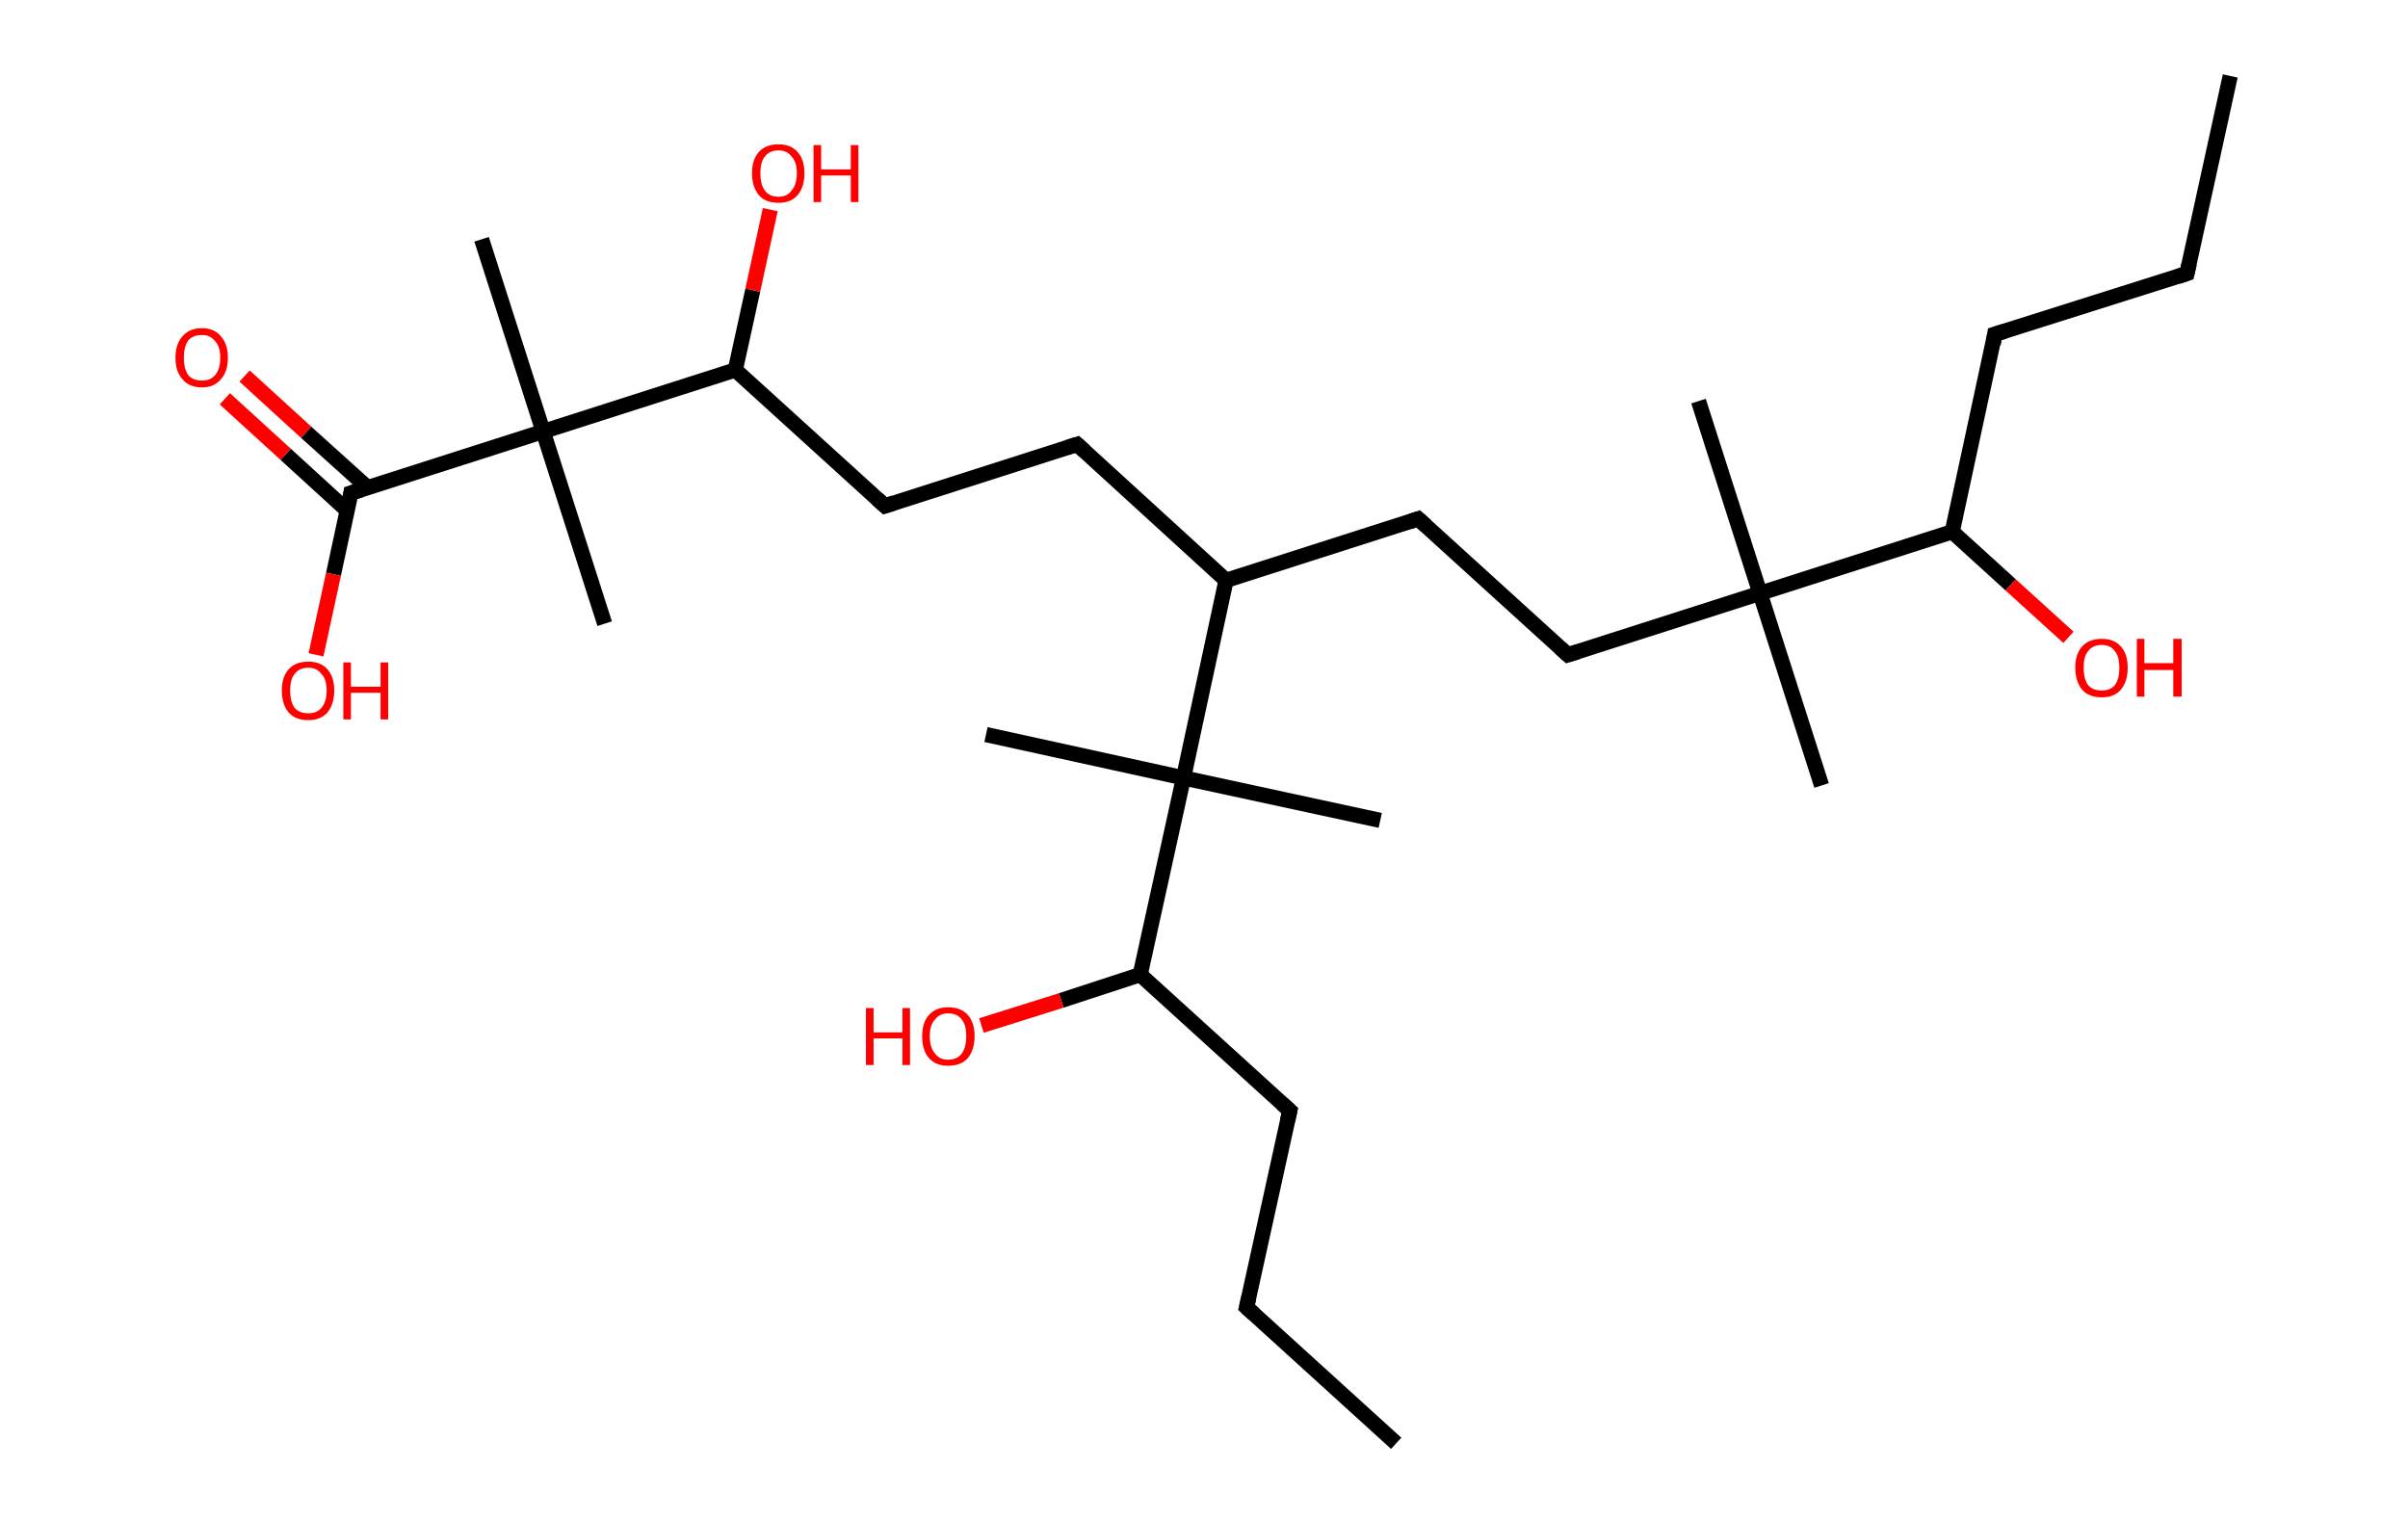 <?xml version='1.0' encoding='ASCII' standalone='yes'?>
<svg xmlns="http://www.w3.org/2000/svg" xmlns:rdkit="http://www.rdkit.org/xml" xmlns:xlink="http://www.w3.org/1999/xlink" version="1.1" baseProfile="full" xml:space="preserve" width="317px" height="200px" viewBox="0 0 317 200">
<!-- END OF HEADER -->
<rect style="opacity:1.0;fill:#FFFFFF;stroke:none" width="317.0" height="200.0" x="0.0" y="0.0"> </rect>
<path class="bond-0 atom-0 atom-1" d="M 293.6,10.0 L 287.9,36.0" style="fill:none;fill-rule:evenodd;stroke:#000000;stroke-width:2.0px;stroke-linecap:butt;stroke-linejoin:miter;stroke-opacity:1"/>
<path class="bond-1 atom-1 atom-2" d="M 287.9,36.0 L 262.6,44.0" style="fill:none;fill-rule:evenodd;stroke:#000000;stroke-width:2.0px;stroke-linecap:butt;stroke-linejoin:miter;stroke-opacity:1"/>
<path class="bond-2 atom-2 atom-3" d="M 262.6,44.0 L 257.0,70.0" style="fill:none;fill-rule:evenodd;stroke:#000000;stroke-width:2.0px;stroke-linecap:butt;stroke-linejoin:miter;stroke-opacity:1"/>
<path class="bond-3 atom-3 atom-4" d="M 257.0,70.0 L 264.7,77.0" style="fill:none;fill-rule:evenodd;stroke:#000000;stroke-width:2.0px;stroke-linecap:butt;stroke-linejoin:miter;stroke-opacity:1"/>
<path class="bond-3 atom-3 atom-4" d="M 264.7,77.0 L 272.3,83.9" style="fill:none;fill-rule:evenodd;stroke:#FF0000;stroke-width:2.0px;stroke-linecap:butt;stroke-linejoin:miter;stroke-opacity:1"/>
<path class="bond-4 atom-3 atom-5" d="M 257.0,70.0 L 231.7,78.1" style="fill:none;fill-rule:evenodd;stroke:#000000;stroke-width:2.0px;stroke-linecap:butt;stroke-linejoin:miter;stroke-opacity:1"/>
<path class="bond-5 atom-5 atom-6" d="M 231.7,78.1 L 239.8,103.4" style="fill:none;fill-rule:evenodd;stroke:#000000;stroke-width:2.0px;stroke-linecap:butt;stroke-linejoin:miter;stroke-opacity:1"/>
<path class="bond-6 atom-5 atom-7" d="M 231.7,78.1 L 223.6,52.8" style="fill:none;fill-rule:evenodd;stroke:#000000;stroke-width:2.0px;stroke-linecap:butt;stroke-linejoin:miter;stroke-opacity:1"/>
<path class="bond-7 atom-5 atom-8" d="M 231.7,78.1 L 206.4,86.2" style="fill:none;fill-rule:evenodd;stroke:#000000;stroke-width:2.0px;stroke-linecap:butt;stroke-linejoin:miter;stroke-opacity:1"/>
<path class="bond-8 atom-8 atom-9" d="M 206.4,86.2 L 186.7,68.3" style="fill:none;fill-rule:evenodd;stroke:#000000;stroke-width:2.0px;stroke-linecap:butt;stroke-linejoin:miter;stroke-opacity:1"/>
<path class="bond-9 atom-9 atom-10" d="M 186.7,68.3 L 161.4,76.4" style="fill:none;fill-rule:evenodd;stroke:#000000;stroke-width:2.0px;stroke-linecap:butt;stroke-linejoin:miter;stroke-opacity:1"/>
<path class="bond-10 atom-10 atom-11" d="M 161.4,76.4 L 141.8,58.5" style="fill:none;fill-rule:evenodd;stroke:#000000;stroke-width:2.0px;stroke-linecap:butt;stroke-linejoin:miter;stroke-opacity:1"/>
<path class="bond-11 atom-11 atom-12" d="M 141.8,58.5 L 116.5,66.6" style="fill:none;fill-rule:evenodd;stroke:#000000;stroke-width:2.0px;stroke-linecap:butt;stroke-linejoin:miter;stroke-opacity:1"/>
<path class="bond-12 atom-12 atom-13" d="M 116.5,66.6 L 96.8,48.7" style="fill:none;fill-rule:evenodd;stroke:#000000;stroke-width:2.0px;stroke-linecap:butt;stroke-linejoin:miter;stroke-opacity:1"/>
<path class="bond-13 atom-13 atom-14" d="M 96.8,48.7 L 99.1,38.2" style="fill:none;fill-rule:evenodd;stroke:#000000;stroke-width:2.0px;stroke-linecap:butt;stroke-linejoin:miter;stroke-opacity:1"/>
<path class="bond-13 atom-13 atom-14" d="M 99.1,38.2 L 101.4,27.6" style="fill:none;fill-rule:evenodd;stroke:#FF0000;stroke-width:2.0px;stroke-linecap:butt;stroke-linejoin:miter;stroke-opacity:1"/>
<path class="bond-14 atom-13 atom-15" d="M 96.8,48.7 L 71.5,56.8" style="fill:none;fill-rule:evenodd;stroke:#000000;stroke-width:2.0px;stroke-linecap:butt;stroke-linejoin:miter;stroke-opacity:1"/>
<path class="bond-15 atom-15 atom-16" d="M 71.5,56.8 L 79.6,82.1" style="fill:none;fill-rule:evenodd;stroke:#000000;stroke-width:2.0px;stroke-linecap:butt;stroke-linejoin:miter;stroke-opacity:1"/>
<path class="bond-16 atom-15 atom-17" d="M 71.5,56.8 L 63.4,31.5" style="fill:none;fill-rule:evenodd;stroke:#000000;stroke-width:2.0px;stroke-linecap:butt;stroke-linejoin:miter;stroke-opacity:1"/>
<path class="bond-17 atom-15 atom-18" d="M 71.5,56.8 L 46.2,64.9" style="fill:none;fill-rule:evenodd;stroke:#000000;stroke-width:2.0px;stroke-linecap:butt;stroke-linejoin:miter;stroke-opacity:1"/>
<path class="bond-18 atom-18 atom-19" d="M 48.4,64.2 L 40.3,56.9" style="fill:none;fill-rule:evenodd;stroke:#000000;stroke-width:2.0px;stroke-linecap:butt;stroke-linejoin:miter;stroke-opacity:1"/>
<path class="bond-18 atom-18 atom-19" d="M 40.3,56.9 L 32.2,49.5" style="fill:none;fill-rule:evenodd;stroke:#FF0000;stroke-width:2.0px;stroke-linecap:butt;stroke-linejoin:miter;stroke-opacity:1"/>
<path class="bond-18 atom-18 atom-19" d="M 45.7,67.2 L 37.6,59.8" style="fill:none;fill-rule:evenodd;stroke:#000000;stroke-width:2.0px;stroke-linecap:butt;stroke-linejoin:miter;stroke-opacity:1"/>
<path class="bond-18 atom-18 atom-19" d="M 37.6,59.8 L 29.6,52.5" style="fill:none;fill-rule:evenodd;stroke:#FF0000;stroke-width:2.0px;stroke-linecap:butt;stroke-linejoin:miter;stroke-opacity:1"/>
<path class="bond-19 atom-18 atom-20" d="M 46.2,64.9 L 43.9,75.6" style="fill:none;fill-rule:evenodd;stroke:#000000;stroke-width:2.0px;stroke-linecap:butt;stroke-linejoin:miter;stroke-opacity:1"/>
<path class="bond-19 atom-18 atom-20" d="M 43.9,75.6 L 41.6,86.2" style="fill:none;fill-rule:evenodd;stroke:#FF0000;stroke-width:2.0px;stroke-linecap:butt;stroke-linejoin:miter;stroke-opacity:1"/>
<path class="bond-20 atom-10 atom-21" d="M 161.4,76.4 L 155.8,102.4" style="fill:none;fill-rule:evenodd;stroke:#000000;stroke-width:2.0px;stroke-linecap:butt;stroke-linejoin:miter;stroke-opacity:1"/>
<path class="bond-21 atom-21 atom-22" d="M 155.8,102.4 L 181.7,108.0" style="fill:none;fill-rule:evenodd;stroke:#000000;stroke-width:2.0px;stroke-linecap:butt;stroke-linejoin:miter;stroke-opacity:1"/>
<path class="bond-22 atom-21 atom-23" d="M 155.8,102.4 L 129.8,96.7" style="fill:none;fill-rule:evenodd;stroke:#000000;stroke-width:2.0px;stroke-linecap:butt;stroke-linejoin:miter;stroke-opacity:1"/>
<path class="bond-23 atom-21 atom-24" d="M 155.8,102.4 L 150.1,128.3" style="fill:none;fill-rule:evenodd;stroke:#000000;stroke-width:2.0px;stroke-linecap:butt;stroke-linejoin:miter;stroke-opacity:1"/>
<path class="bond-24 atom-24 atom-25" d="M 150.1,128.3 L 139.7,131.7" style="fill:none;fill-rule:evenodd;stroke:#000000;stroke-width:2.0px;stroke-linecap:butt;stroke-linejoin:miter;stroke-opacity:1"/>
<path class="bond-24 atom-24 atom-25" d="M 139.7,131.7 L 129.2,135.0" style="fill:none;fill-rule:evenodd;stroke:#FF0000;stroke-width:2.0px;stroke-linecap:butt;stroke-linejoin:miter;stroke-opacity:1"/>
<path class="bond-25 atom-24 atom-26" d="M 150.1,128.3 L 169.8,146.2" style="fill:none;fill-rule:evenodd;stroke:#000000;stroke-width:2.0px;stroke-linecap:butt;stroke-linejoin:miter;stroke-opacity:1"/>
<path class="bond-26 atom-26 atom-27" d="M 169.8,146.2 L 164.1,172.1" style="fill:none;fill-rule:evenodd;stroke:#000000;stroke-width:2.0px;stroke-linecap:butt;stroke-linejoin:miter;stroke-opacity:1"/>
<path class="bond-27 atom-27 atom-28" d="M 164.1,172.1 L 183.8,190.0" style="fill:none;fill-rule:evenodd;stroke:#000000;stroke-width:2.0px;stroke-linecap:butt;stroke-linejoin:miter;stroke-opacity:1"/>
<path d="M 288.2,34.7 L 287.9,36.0 L 286.7,36.4" style="fill:none;stroke:#000000;stroke-width:2.0px;stroke-linecap:butt;stroke-linejoin:miter;stroke-opacity:1;"/>
<path d="M 263.9,43.6 L 262.6,44.0 L 262.4,45.3" style="fill:none;stroke:#000000;stroke-width:2.0px;stroke-linecap:butt;stroke-linejoin:miter;stroke-opacity:1;"/>
<path d="M 207.7,85.8 L 206.4,86.2 L 205.4,85.3" style="fill:none;stroke:#000000;stroke-width:2.0px;stroke-linecap:butt;stroke-linejoin:miter;stroke-opacity:1;"/>
<path d="M 187.7,69.2 L 186.7,68.3 L 185.5,68.7" style="fill:none;stroke:#000000;stroke-width:2.0px;stroke-linecap:butt;stroke-linejoin:miter;stroke-opacity:1;"/>
<path d="M 142.8,59.4 L 141.8,58.5 L 140.5,58.9" style="fill:none;stroke:#000000;stroke-width:2.0px;stroke-linecap:butt;stroke-linejoin:miter;stroke-opacity:1;"/>
<path d="M 117.7,66.2 L 116.5,66.6 L 115.5,65.7" style="fill:none;stroke:#000000;stroke-width:2.0px;stroke-linecap:butt;stroke-linejoin:miter;stroke-opacity:1;"/>
<path d="M 47.5,64.5 L 46.2,64.9 L 46.1,65.5" style="fill:none;stroke:#000000;stroke-width:2.0px;stroke-linecap:butt;stroke-linejoin:miter;stroke-opacity:1;"/>
<path d="M 168.8,145.3 L 169.8,146.2 L 169.5,147.5" style="fill:none;stroke:#000000;stroke-width:2.0px;stroke-linecap:butt;stroke-linejoin:miter;stroke-opacity:1;"/>
<path d="M 164.4,170.8 L 164.1,172.1 L 165.1,173.0" style="fill:none;stroke:#000000;stroke-width:2.0px;stroke-linecap:butt;stroke-linejoin:miter;stroke-opacity:1;"/>
<path class="atom-4" d="M 273.2 87.9 Q 273.2 86.1, 274.1 85.1 Q 275.0 84.1, 276.7 84.1 Q 278.3 84.1, 279.2 85.1 Q 280.1 86.1, 280.1 87.9 Q 280.1 89.7, 279.2 90.8 Q 278.3 91.8, 276.7 91.8 Q 275.0 91.8, 274.1 90.8 Q 273.2 89.7, 273.2 87.9 M 276.7 90.9 Q 277.8 90.9, 278.4 90.2 Q 279.0 89.4, 279.0 87.9 Q 279.0 86.4, 278.4 85.7 Q 277.8 84.9, 276.7 84.9 Q 275.5 84.9, 274.9 85.7 Q 274.3 86.4, 274.3 87.9 Q 274.3 89.4, 274.9 90.2 Q 275.5 90.9, 276.7 90.9 " fill="#FF0000"/>
<path class="atom-4" d="M 281.3 84.1 L 282.3 84.1 L 282.3 87.3 L 286.1 87.3 L 286.1 84.1 L 287.2 84.1 L 287.2 91.7 L 286.1 91.7 L 286.1 88.2 L 282.3 88.2 L 282.3 91.7 L 281.3 91.7 L 281.3 84.1 " fill="#FF0000"/>
<path class="atom-14" d="M 99.0 22.8 Q 99.0 21.0, 99.9 20.0 Q 100.8 19.0, 102.5 19.0 Q 104.1 19.0, 105.0 20.0 Q 105.9 21.0, 105.9 22.8 Q 105.9 24.6, 105.0 25.7 Q 104.1 26.7, 102.5 26.7 Q 100.8 26.7, 99.9 25.7 Q 99.0 24.6, 99.0 22.8 M 102.5 25.9 Q 103.6 25.9, 104.2 25.1 Q 104.9 24.3, 104.9 22.8 Q 104.9 21.3, 104.2 20.6 Q 103.6 19.8, 102.5 19.8 Q 101.3 19.8, 100.7 20.6 Q 100.1 21.3, 100.1 22.8 Q 100.1 24.3, 100.7 25.1 Q 101.3 25.9, 102.5 25.9 " fill="#FF0000"/>
<path class="atom-14" d="M 107.1 19.1 L 108.1 19.1 L 108.1 22.3 L 112.0 22.3 L 112.0 19.1 L 113.0 19.1 L 113.0 26.6 L 112.0 26.6 L 112.0 23.1 L 108.1 23.1 L 108.1 26.6 L 107.1 26.6 L 107.1 19.1 " fill="#FF0000"/>
<path class="atom-19" d="M 23.1 47.1 Q 23.1 45.3, 24.0 44.3 Q 24.9 43.2, 26.6 43.2 Q 28.2 43.2, 29.1 44.3 Q 30.0 45.3, 30.0 47.1 Q 30.0 48.9, 29.1 49.9 Q 28.2 51.0, 26.6 51.0 Q 24.9 51.0, 24.0 49.9 Q 23.1 48.9, 23.1 47.1 M 26.6 50.1 Q 27.7 50.1, 28.3 49.4 Q 29.0 48.6, 29.0 47.1 Q 29.0 45.6, 28.3 44.9 Q 27.7 44.1, 26.6 44.1 Q 25.4 44.1, 24.8 44.8 Q 24.2 45.6, 24.2 47.1 Q 24.2 48.6, 24.8 49.4 Q 25.4 50.1, 26.6 50.1 " fill="#FF0000"/>
<path class="atom-20" d="M 37.1 90.9 Q 37.1 89.1, 38.0 88.1 Q 38.9 87.1, 40.6 87.1 Q 42.2 87.1, 43.1 88.1 Q 44.0 89.1, 44.0 90.9 Q 44.0 92.7, 43.1 93.8 Q 42.2 94.8, 40.6 94.8 Q 38.9 94.8, 38.0 93.8 Q 37.1 92.7, 37.1 90.9 M 40.6 93.9 Q 41.7 93.9, 42.3 93.2 Q 43.0 92.4, 43.0 90.9 Q 43.0 89.4, 42.3 88.7 Q 41.7 87.9, 40.6 87.9 Q 39.4 87.9, 38.8 88.7 Q 38.2 89.4, 38.2 90.9 Q 38.2 92.4, 38.8 93.2 Q 39.4 93.9, 40.6 93.9 " fill="#FF0000"/>
<path class="atom-20" d="M 45.2 87.2 L 46.2 87.2 L 46.2 90.4 L 50.1 90.4 L 50.1 87.2 L 51.1 87.2 L 51.1 94.7 L 50.1 94.7 L 50.1 91.2 L 46.2 91.2 L 46.2 94.7 L 45.2 94.7 L 45.2 87.2 " fill="#FF0000"/>
<path class="atom-25" d="M 114.0 132.7 L 115.0 132.7 L 115.0 135.9 L 118.8 135.9 L 118.8 132.7 L 119.8 132.7 L 119.8 140.2 L 118.8 140.2 L 118.8 136.7 L 115.0 136.7 L 115.0 140.2 L 114.0 140.2 L 114.0 132.7 " fill="#FF0000"/>
<path class="atom-25" d="M 121.4 136.4 Q 121.4 134.6, 122.3 133.6 Q 123.2 132.6, 124.8 132.6 Q 126.5 132.6, 127.4 133.6 Q 128.3 134.6, 128.3 136.4 Q 128.3 138.2, 127.4 139.3 Q 126.5 140.3, 124.8 140.3 Q 123.2 140.3, 122.3 139.3 Q 121.4 138.3, 121.4 136.4 M 124.8 139.5 Q 126.0 139.5, 126.6 138.7 Q 127.2 137.9, 127.2 136.4 Q 127.2 134.9, 126.6 134.2 Q 126.0 133.4, 124.8 133.4 Q 123.7 133.4, 123.1 134.2 Q 122.4 134.9, 122.4 136.4 Q 122.4 137.9, 123.1 138.7 Q 123.7 139.5, 124.8 139.5 " fill="#FF0000"/>
</svg>
